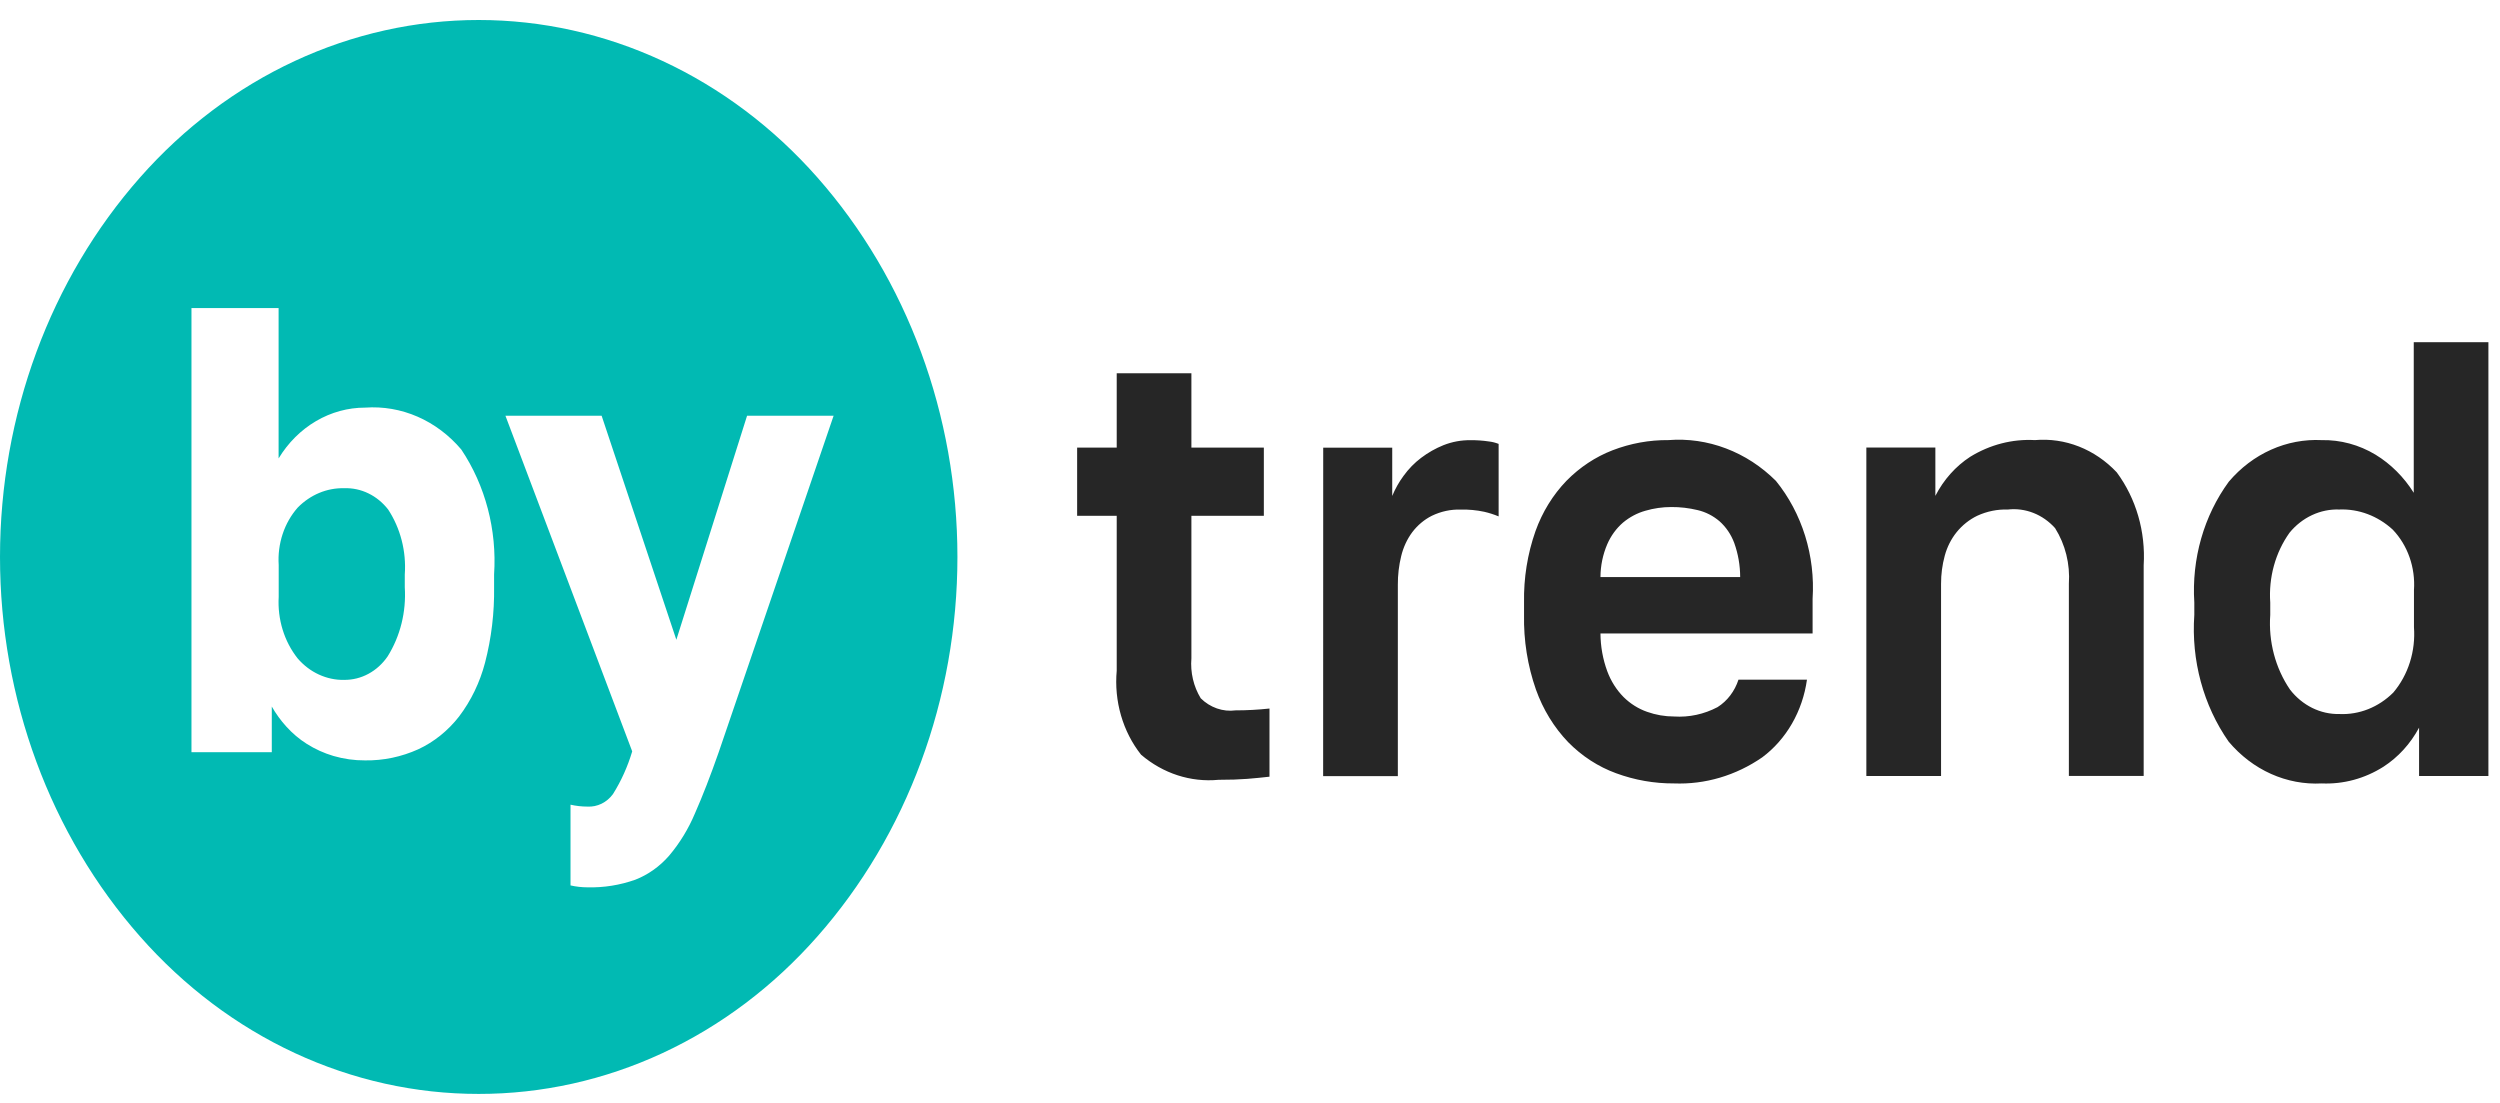 <svg width="102" height="45" viewBox="0 0 102 45" fill="none" xmlns="http://www.w3.org/2000/svg">
<g id="logo">
<path id="Exclusion 1" d="M19.532 44.632C16.954 44.634 14.402 44.067 12.029 42.965C9.656 41.862 7.511 40.247 5.72 38.215C2.051 34.06 0 28.505 0 22.724C0 16.943 2.051 11.388 5.72 7.233C7.512 5.203 9.658 3.589 12.03 2.487C14.403 1.384 16.954 0.816 19.532 0.816C22.109 0.816 24.66 1.384 27.032 2.487C29.405 3.589 31.551 5.203 33.343 7.233C37.012 11.388 39.063 16.943 39.063 22.724C39.063 28.505 37.012 34.06 33.343 38.215C31.552 40.247 29.407 41.862 27.034 42.965C24.661 44.067 22.109 44.634 19.532 44.632ZM23.277 32.839V36.125C23.506 36.177 23.738 36.203 23.971 36.203C24.632 36.22 25.291 36.115 25.921 35.892C26.446 35.687 26.921 35.349 27.305 34.906C27.735 34.396 28.09 33.815 28.355 33.184C28.665 32.482 28.991 31.641 29.325 30.686L34.011 16.963H30.48L27.595 26.103L24.547 16.963H20.622L25.794 30.656C25.61 31.275 25.346 31.862 25.009 32.399C24.884 32.568 24.726 32.702 24.545 32.791C24.364 32.879 24.167 32.92 23.97 32.909C23.737 32.909 23.505 32.883 23.276 32.831L23.277 32.839ZM11.089 28.827C11.257 29.121 11.454 29.393 11.677 29.639C11.927 29.917 12.21 30.157 12.518 30.351C12.859 30.566 13.224 30.731 13.604 30.843C14.025 30.966 14.46 31.027 14.896 31.024C15.64 31.035 16.378 30.881 17.066 30.57C17.706 30.273 18.275 29.816 18.727 29.237C19.217 28.593 19.579 27.843 19.79 27.037C20.05 26.035 20.174 24.997 20.159 23.955V23.437C20.278 21.619 19.805 19.814 18.823 18.343C18.326 17.755 17.716 17.297 17.038 17.001C16.359 16.705 15.628 16.579 14.899 16.631C14.2 16.63 13.512 16.818 12.895 17.18C12.279 17.541 11.754 18.064 11.367 18.703V12.569H7.812V30.69H11.089V28.828V28.827ZM14.044 27.74C13.69 27.747 13.337 27.672 13.01 27.521C12.683 27.371 12.388 27.146 12.145 26.864C11.595 26.17 11.318 25.268 11.371 24.352V23.053C11.343 22.625 11.398 22.195 11.531 21.791C11.664 21.387 11.874 21.019 12.146 20.71C12.661 20.185 13.342 19.901 14.046 19.919C14.384 19.907 14.721 19.979 15.03 20.129C15.34 20.279 15.615 20.504 15.835 20.786C16.34 21.555 16.582 22.495 16.515 23.441V23.959C16.579 24.959 16.333 25.953 15.816 26.78C15.61 27.081 15.342 27.325 15.034 27.491C14.727 27.658 14.388 27.742 14.044 27.739V27.74Z" fill="#01BAB3"/>
<path id="Path 5" d="M49.718 31.816C48.583 31.925 47.453 31.559 46.556 30.792C46.186 30.325 45.908 29.78 45.737 29.191C45.566 28.602 45.507 27.98 45.562 27.365V21.044H43.947V18.263H45.562V15.228H48.609V18.263H51.565V21.044H48.609V26.859C48.562 27.435 48.697 28.01 48.99 28.49C49.181 28.679 49.407 28.82 49.652 28.905C49.897 28.99 50.155 29.017 50.41 28.983C50.872 28.983 51.334 28.958 51.795 28.908V31.689C51.503 31.723 51.199 31.752 50.883 31.778C50.568 31.803 50.179 31.816 49.718 31.816ZM53.987 18.264H56.803V20.235C56.925 19.941 57.08 19.665 57.266 19.414C57.469 19.132 57.711 18.885 57.981 18.681C58.264 18.467 58.571 18.293 58.894 18.163C59.246 18.024 59.619 17.955 59.993 17.96C60.244 17.957 60.495 17.974 60.743 18.011C60.88 18.026 61.014 18.06 61.144 18.111V21.069C60.952 20.989 60.755 20.926 60.554 20.88C60.239 20.813 59.918 20.783 59.596 20.791C59.192 20.778 58.79 20.865 58.419 21.044C58.11 21.199 57.837 21.428 57.62 21.714C57.408 22 57.255 22.332 57.169 22.688C57.076 23.067 57.03 23.459 57.032 23.851V31.665H53.984L53.987 18.264ZM68.299 31.964C67.494 31.968 66.695 31.828 65.933 31.547C65.208 31.282 64.543 30.851 63.983 30.282C63.405 29.68 62.956 28.947 62.666 28.133C62.326 27.162 62.161 26.127 62.181 25.087V24.581C62.163 23.588 62.321 22.6 62.647 21.673C62.926 20.892 63.36 20.188 63.916 19.612C64.456 19.064 65.093 18.642 65.787 18.373C66.52 18.09 67.293 17.949 68.072 17.956C68.867 17.894 69.666 18.009 70.42 18.296C71.174 18.581 71.867 19.032 72.457 19.62C72.987 20.273 73.391 21.035 73.649 21.861C73.906 22.688 74.01 23.562 73.954 24.433V25.845H65.299C65.302 26.373 65.396 26.896 65.576 27.386C65.725 27.788 65.953 28.149 66.245 28.443C66.521 28.715 66.848 28.919 67.203 29.043C67.558 29.169 67.929 29.233 68.302 29.233C68.914 29.273 69.524 29.141 70.076 28.851C70.474 28.6 70.776 28.203 70.93 27.73H73.724C73.635 28.367 73.427 28.978 73.113 29.523C72.799 30.068 72.386 30.537 71.9 30.899C70.824 31.642 69.569 32.013 68.299 31.964ZM68.183 20.687C67.829 20.687 67.476 20.738 67.133 20.838C66.803 20.93 66.493 21.094 66.222 21.319C65.947 21.556 65.726 21.858 65.576 22.204C65.396 22.623 65.301 23.08 65.299 23.544H70.999C70.998 23.067 70.916 22.596 70.757 22.152C70.628 21.807 70.421 21.502 70.156 21.267C69.895 21.044 69.591 20.889 69.267 20.813C68.912 20.727 68.548 20.684 68.183 20.687ZM76.147 18.259H78.963V20.231C79.301 19.573 79.791 19.023 80.383 18.638C81.188 18.142 82.104 17.905 83.026 17.956C83.636 17.903 84.248 17.993 84.823 18.219C85.398 18.446 85.923 18.804 86.362 19.27C87.153 20.337 87.546 21.692 87.462 23.063V31.659H84.41V23.82C84.465 23.014 84.266 22.212 83.847 21.547C83.598 21.27 83.296 21.058 82.962 20.927C82.628 20.796 82.272 20.748 81.919 20.789C81.492 20.775 81.068 20.861 80.674 21.042C80.352 21.197 80.064 21.425 79.831 21.712C79.607 21.99 79.442 22.318 79.346 22.673C79.244 23.046 79.194 23.433 79.195 23.823V31.662H76.147V18.259ZM94.728 31.964C94.02 32.002 93.312 31.869 92.655 31.574C91.998 31.279 91.409 30.829 90.928 30.257C89.897 28.781 89.398 26.941 89.528 25.087V24.581C89.415 22.802 89.918 21.042 90.936 19.652C91.418 19.085 92.005 18.64 92.659 18.348C93.313 18.055 94.017 17.922 94.722 17.957C95.49 17.941 96.249 18.146 96.922 18.551C97.544 18.93 98.078 19.463 98.481 20.106V13.961H101.527V31.66H98.698V29.689C98.346 30.346 97.846 30.894 97.246 31.282C96.483 31.766 95.61 32.002 94.728 31.964ZM95.447 29.132C96.257 29.169 97.047 28.854 97.647 28.256C97.948 27.9 98.179 27.479 98.324 27.019C98.469 26.56 98.525 26.073 98.49 25.589V24.075C98.521 23.619 98.459 23.162 98.309 22.735C98.16 22.309 97.925 21.924 97.624 21.609C97.014 21.049 96.237 20.756 95.442 20.788C95.061 20.774 94.682 20.852 94.331 21.016C93.98 21.18 93.666 21.425 93.412 21.736C92.835 22.545 92.555 23.561 92.626 24.584V25.09C92.549 26.18 92.836 27.263 93.434 28.137C93.681 28.456 93.99 28.71 94.338 28.883C94.686 29.055 95.065 29.14 95.447 29.132Z" fill="black" fill-opacity="0.85"/>
</g>
</svg>
